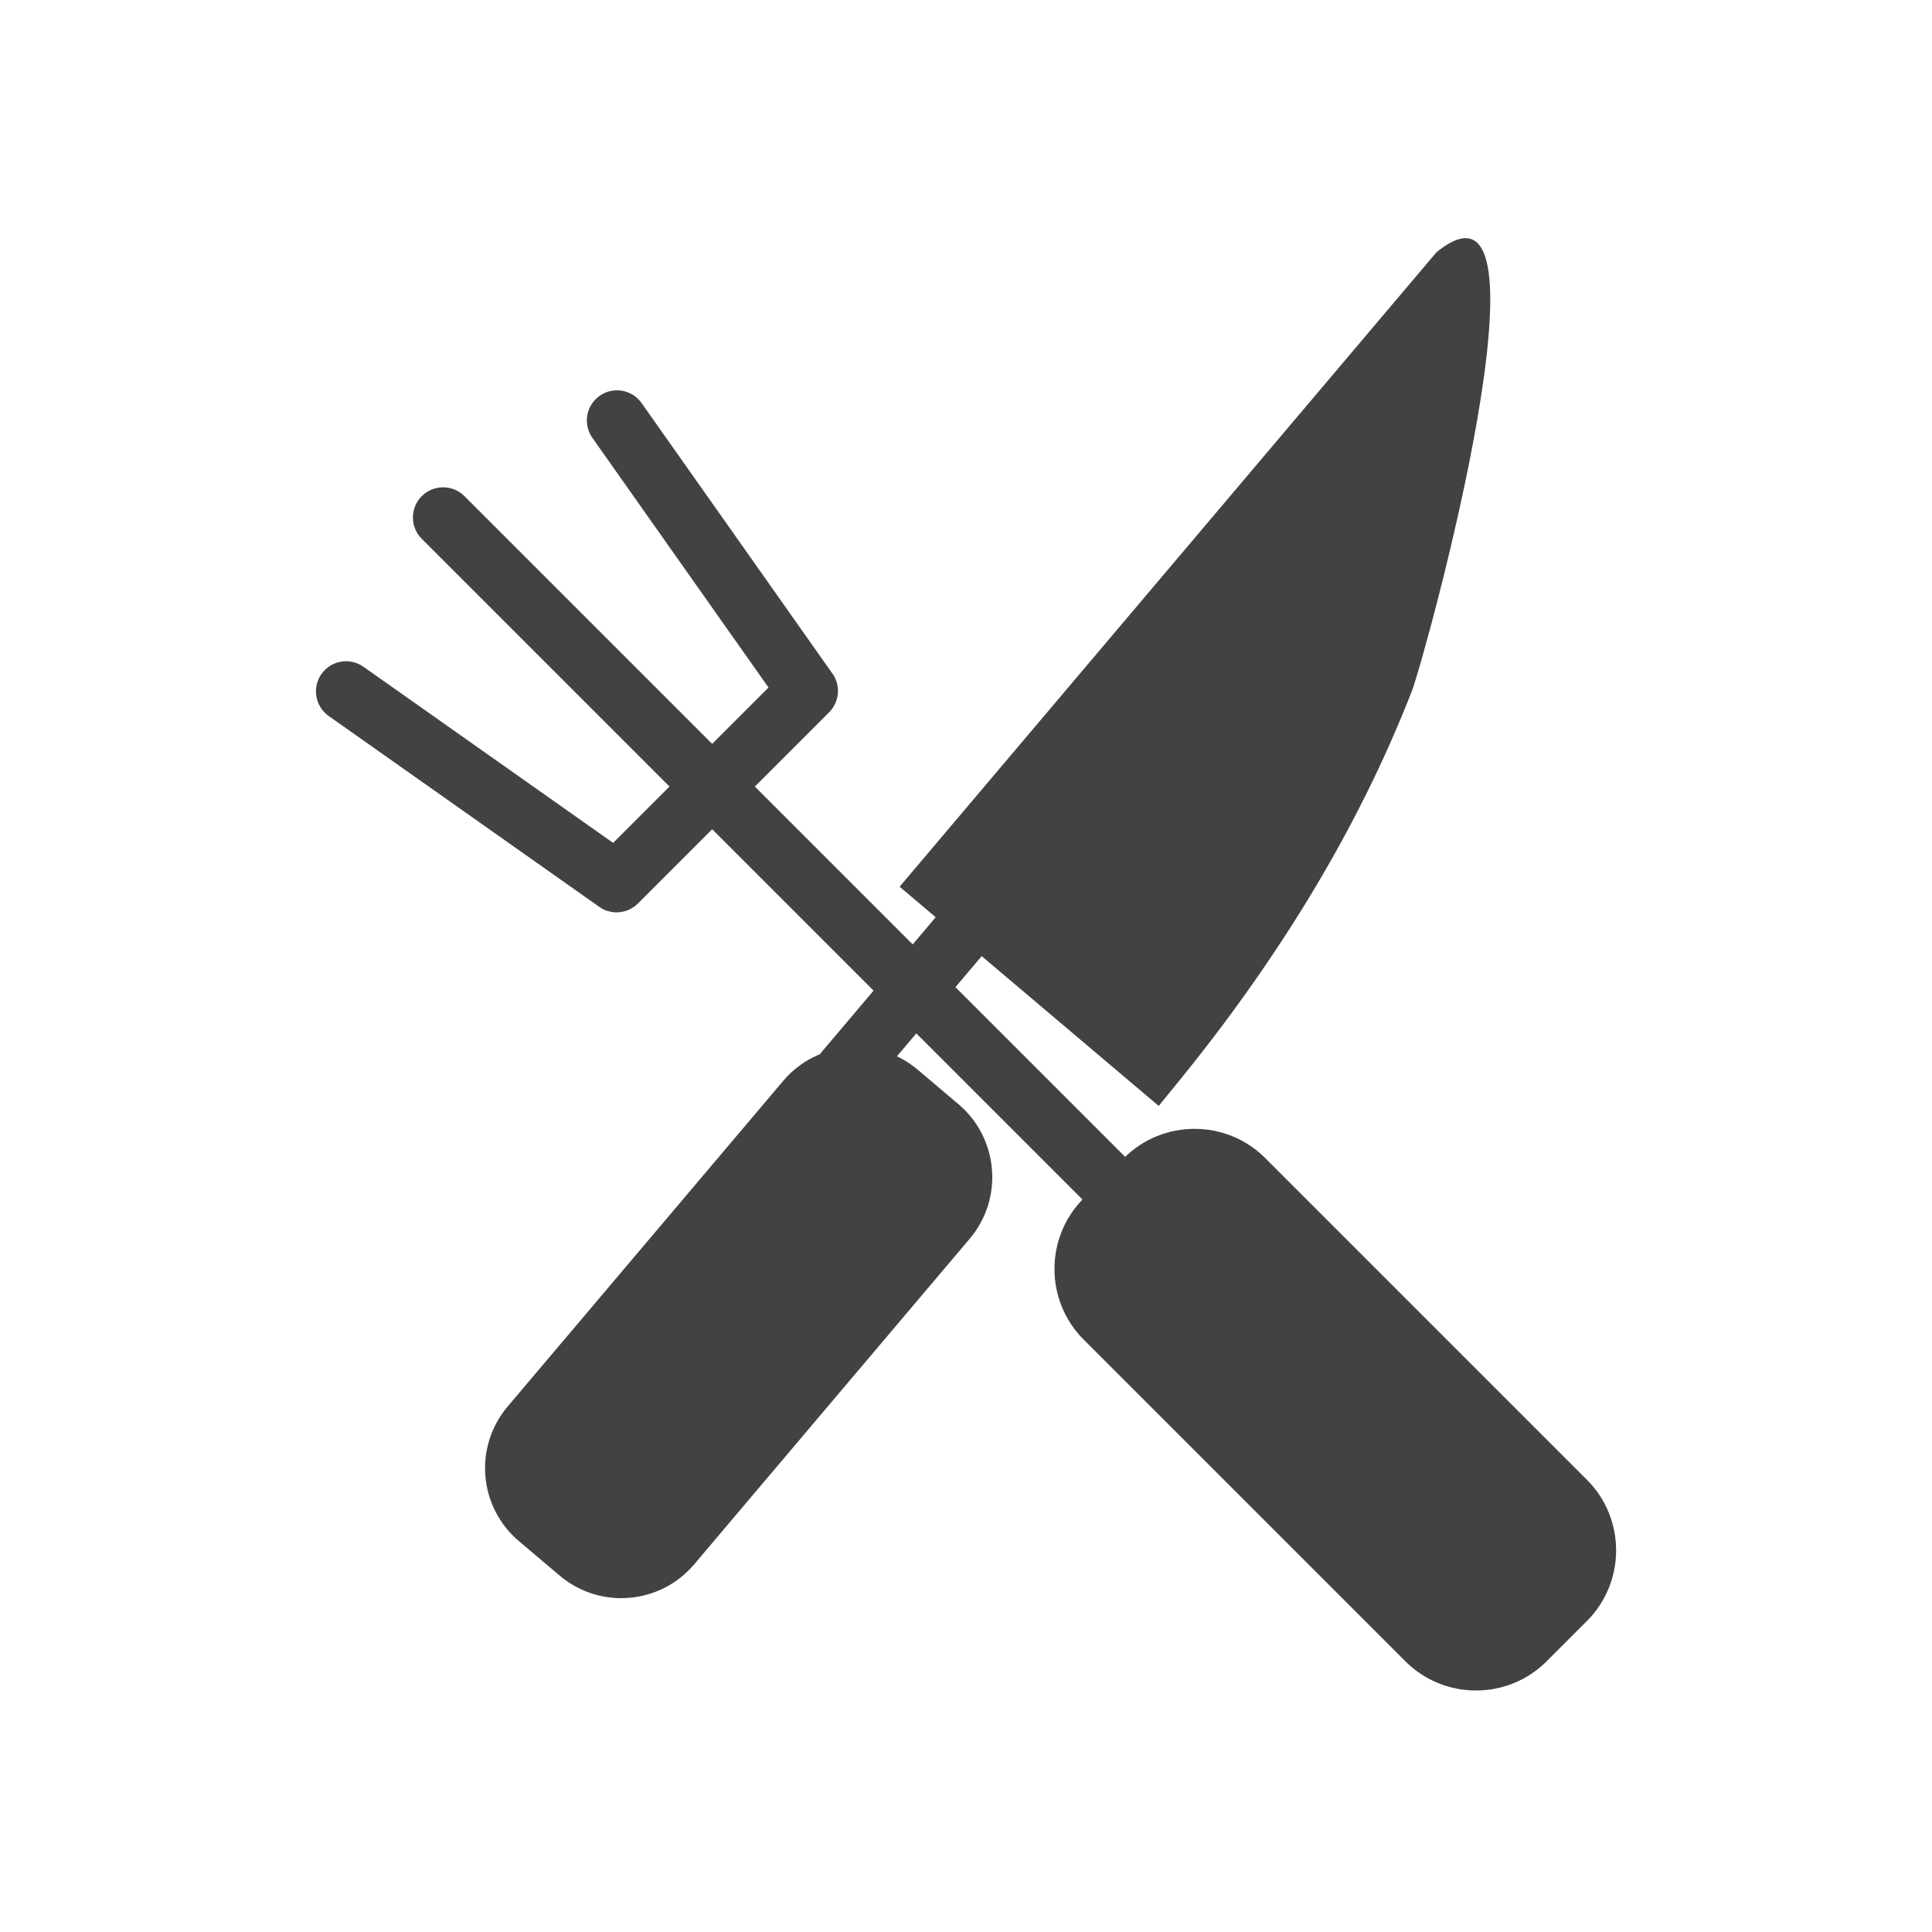 <?xml version="1.0" encoding="UTF-8"?>
<!DOCTYPE svg PUBLIC "-//W3C//DTD SVG 1.1//EN" "http://www.w3.org/Graphics/SVG/1.1/DTD/svg11.dtd">
<!-- Creator: CorelDRAW -->
<svg xmlns="http://www.w3.org/2000/svg" xml:space="preserve" width="2048px" height="2048px" style="shape-rendering:geometricPrecision; text-rendering:geometricPrecision; image-rendering:optimizeQuality; fill-rule:evenodd; clip-rule:evenodd"
viewBox="0 0 2048 2048"
 xmlns:xlink="http://www.w3.org/1999/xlink">
 <defs>
  <style type="text/css">
   <![CDATA[
    .fil1 {fill:none}
    .fil0 {fill:#424242;fill-rule:nonzero}
   ]]>
  </style>
 </defs>
 <g id="Layer_x0020_1">
  <path class="fil0" d="M1496.41 733.153c-55.758,142.766 -139.017,280.614 -247.568,413.933l-20.559 25.25 -24.816 -20.999 -225.455 -190.777 -24.376 -20.626 20.626 -24.376 548.484 -648.185c135.965,-110.61 -12.156,429.47 -26.336,465.779z"/>
  <polygon class="fil0" points="1061.25,989.167 918.168,1158.26 869.417,1117.01 1012.5,947.916 "/>
  <path class="fil0" d="M972.77 1133.9l43.296 36.636c21.3,18.023 33.287,43.05 35.435,68.851 2.145,25.762 -5.535,52.407 -23.557,73.704l-292.127 345.229c-18.025,21.3 -43.054,33.286 -68.851,35.434 -25.763,2.147 -52.406,-5.533 -73.704,-23.557l-43.296 -36.636c-21.299,-18.021 -33.286,-43.049 -35.434,-68.85 -2.145,-25.762 5.533,-52.403 23.557,-73.704l292.127 -345.229c18.024,-21.299 43.051,-33.286 68.85,-35.434 25.761,-2.147 52.406,5.532 73.704,23.556z"/>
  <polygon class="fil0" points="777.543,811.144 1215.32,1248.92 1170.07,1294.17 732.292,856.394 "/>
  <path class="fil0" d="M680.163 427.328c-10.148,-14.427 -30.073,-17.897 -44.5,-7.749 -14.427,10.148 -17.897,30.073 -7.749,44.5l186.729 264.715 -164.699 164.699 -264.716 -186.728c-14.427,-10.148 -34.352,-6.678 -44.5,7.749 -10.148,14.427 -6.678,34.352 7.749,44.5l285.06 201.078c12.565,10.102 30.987,9.325 42.648,-2.336l-0.002 -0.002 202.238 -202.238c11.263,-10.765 13.259,-28.437 4.007,-41.554l-0.05 0.034 -202.216 -286.669z"/>
  <path class="fil0" d="M492.325 525.926c-12.495,-12.495 -32.755,-12.495 -45.25,0 -12.495,12.495 -12.495,32.755 0,45.25l285.219 285.218c12.495,12.495 32.755,12.495 45.25,0 12.495,-12.495 12.495,-32.755 0,-45.25l-285.219 -285.218z"/>
  <path class="fil0" d="M1148.68 1270.31l42.778 -42.778c20.608,-20.608 47.736,-30.913 74.836,-30.913 27.099,0 54.227,10.305 74.835,30.913l341.106 341.106 0.001 0.001c20.607,20.607 30.912,47.734 30.912,74.834 0,27.1 -10.305,54.227 -30.912,74.834l-0.001 0.001 -42.778 42.778c-20.607,20.608 -47.733,30.913 -74.835,30.913 -27.1,0 -54.228,-10.305 -74.836,-30.913l-341.105 -341.106c-20.608,-20.608 -30.913,-47.736 -30.913,-74.835 0,-27.1 10.305,-54.228 30.912,-74.835z"/>
 </g>
 <rect class="fil1" width="2048" height="2048"/>
</svg>
